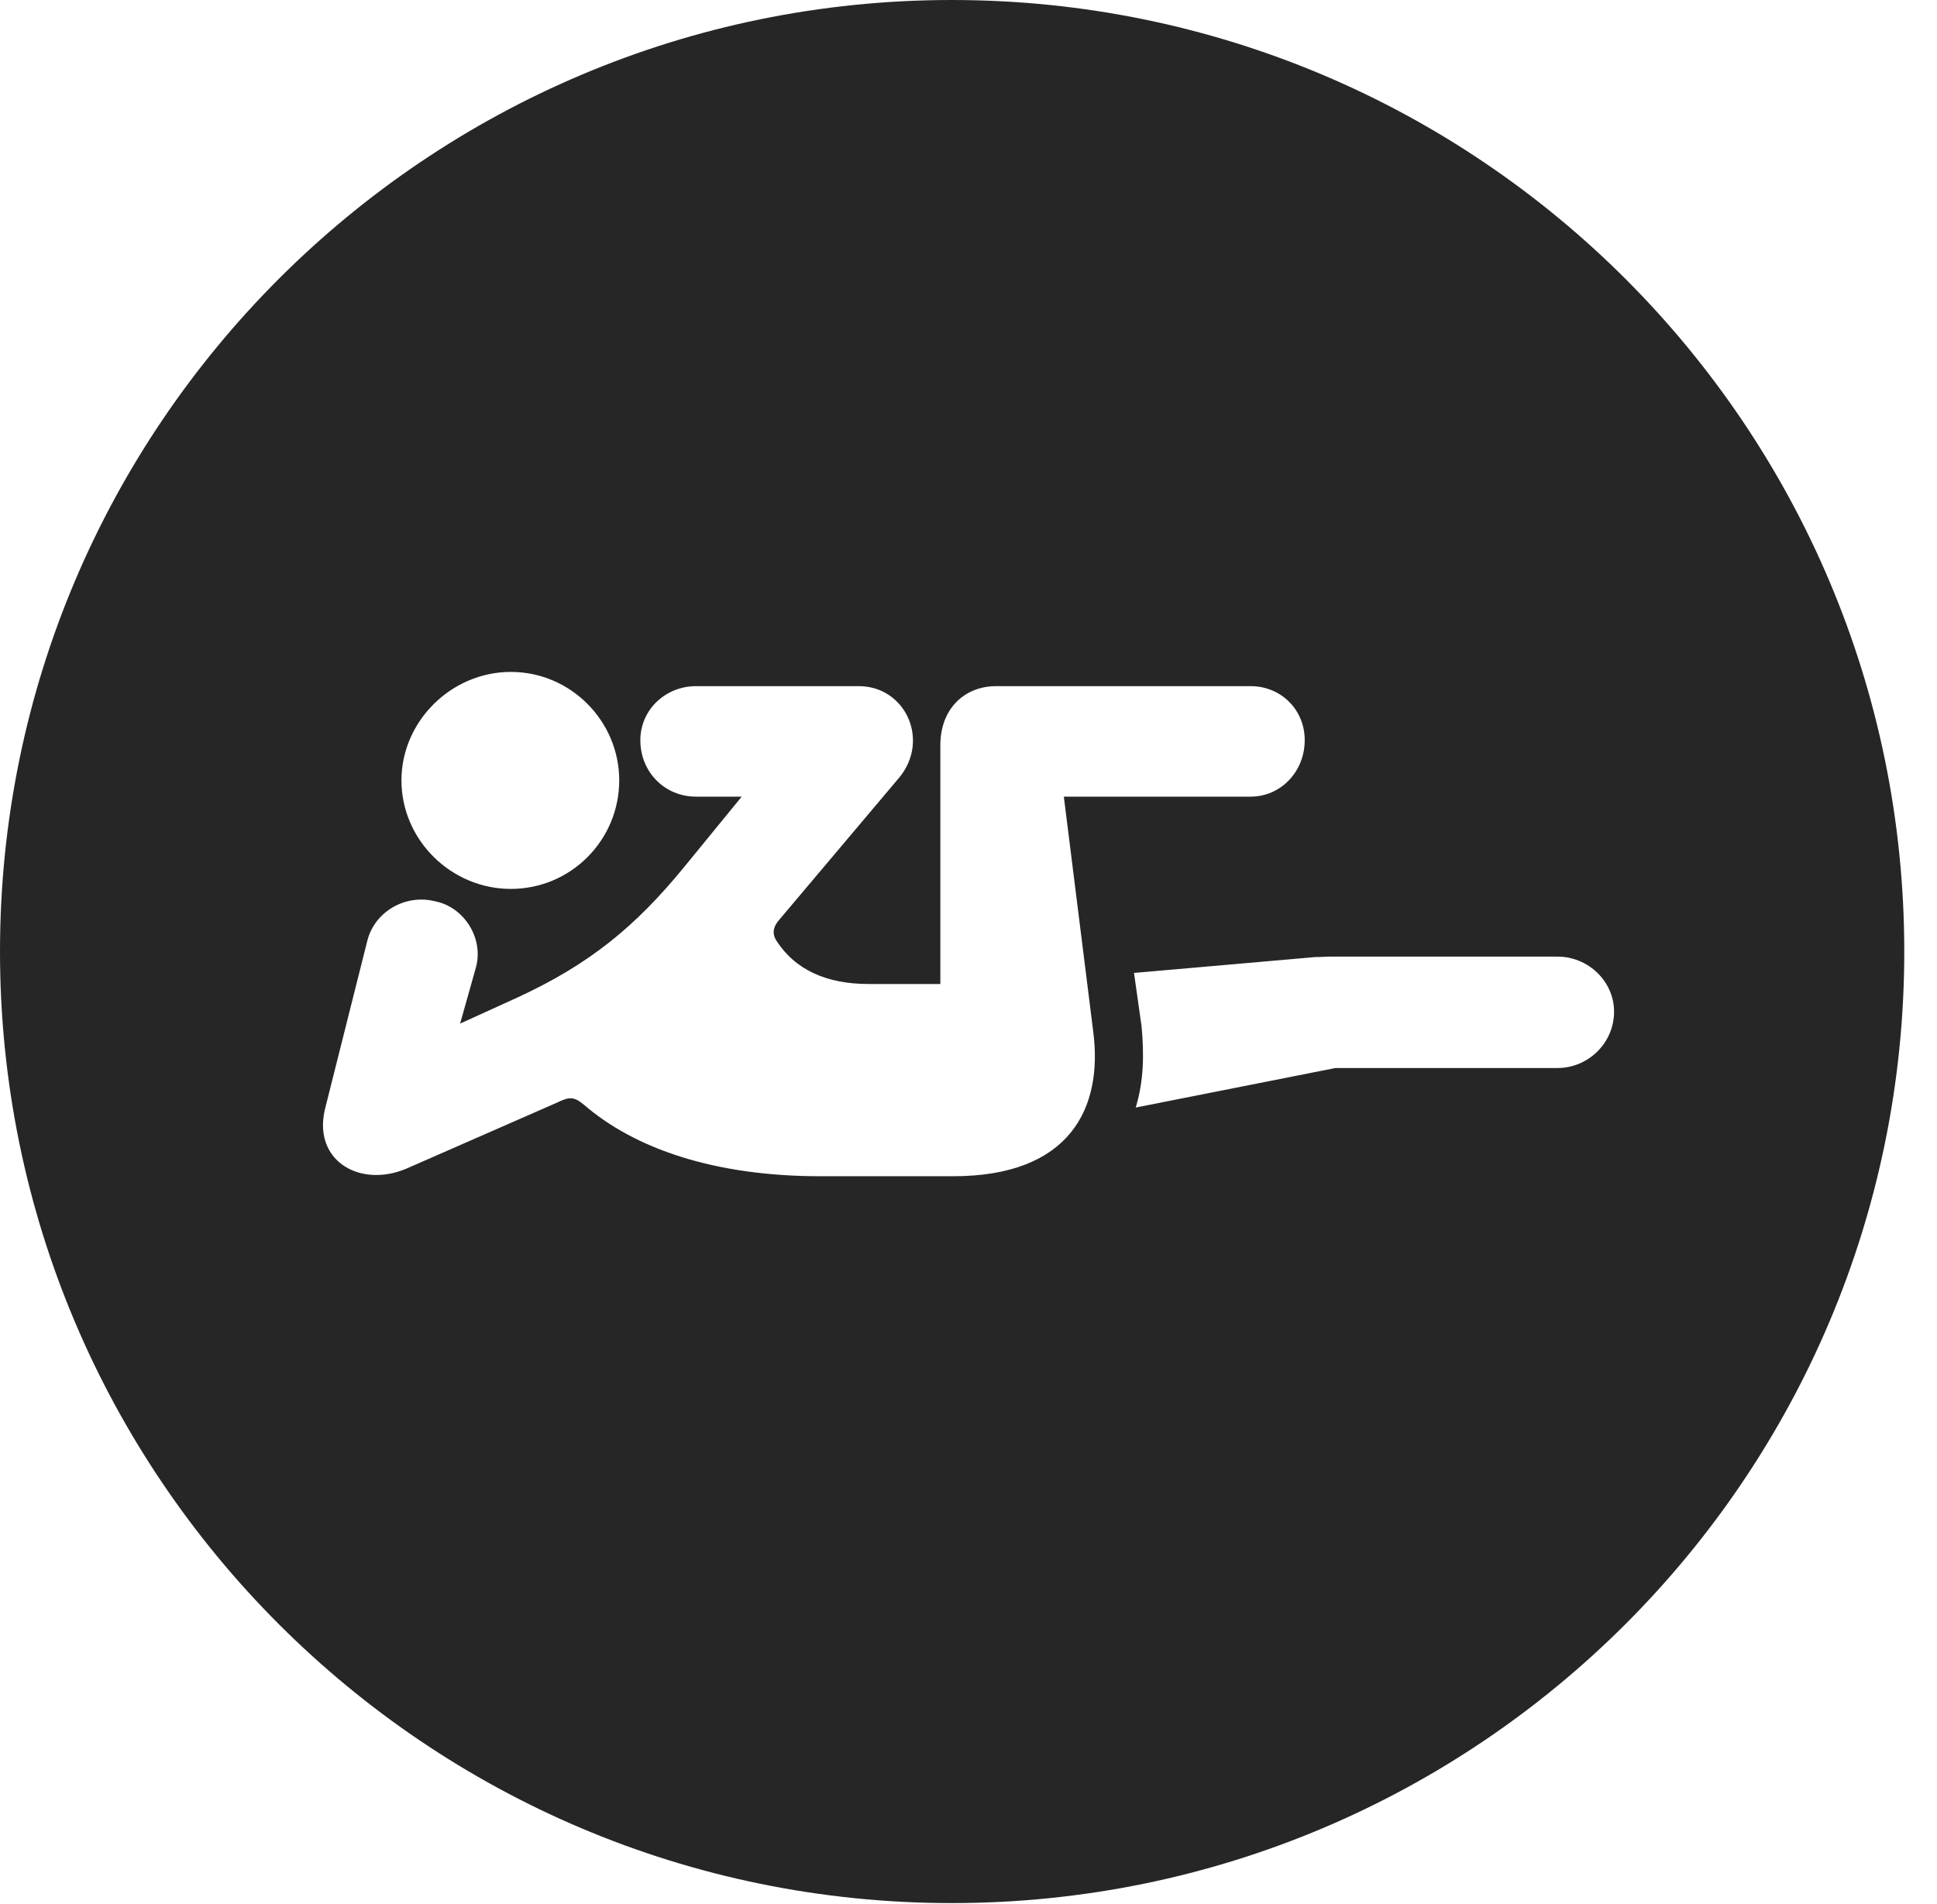 <?xml version="1.0" encoding="UTF-8"?>
<!--Generator: Apple Native CoreSVG 326-->
<!DOCTYPE svg PUBLIC "-//W3C//DTD SVG 1.1//EN" "http://www.w3.org/Graphics/SVG/1.1/DTD/svg11.dtd">
<svg version="1.1" xmlns="http://www.w3.org/2000/svg" xmlns:xlink="http://www.w3.org/1999/xlink"
       viewBox="0 0 21.365 21.006">
       <g>
              <rect height="21.006" opacity="0" width="21.365" x="0" y="0" />
              <path d="M21.004 10.498C21.004 16.292 16.302 20.996 10.498 20.996C4.704 20.996 0 16.292 0 10.498C0 4.702 4.704 0 10.498 0C16.302 0 21.004 4.702 21.004 10.498ZM7.677 7.57C7.342 7.57 7.063 7.829 7.063 8.166C7.063 8.518 7.332 8.789 7.677 8.789L8.181 8.789L7.545 9.567C7.012 10.218 6.507 10.637 5.703 11.007L5.075 11.293L5.249 10.675C5.339 10.35 5.117 10.007 4.801 9.944C4.474 9.861 4.139 10.054 4.054 10.369L3.591 12.21C3.432 12.799 3.965 13.114 4.485 12.892L6.141 12.166C6.286 12.095 6.334 12.1 6.443 12.19C6.997 12.668 7.87 12.977 9.05 12.977L10.513 12.977C11.804 12.977 12.168 12.223 12.058 11.379L11.734 8.789L13.794 8.789C14.129 8.789 14.391 8.511 14.391 8.166C14.391 7.829 14.129 7.57 13.794 7.57L10.986 7.57C10.646 7.57 10.372 7.812 10.372 8.222L10.372 10.856L9.579 10.856C9.124 10.856 8.769 10.705 8.557 10.367C8.521 10.306 8.521 10.229 8.598 10.144L9.92 8.577C10.259 8.164 9.986 7.57 9.472 7.57ZM14.657 10.554C14.625 10.554 14.567 10.559 14.506 10.559L12.508 10.734L12.591 11.32C12.622 11.648 12.613 11.935 12.527 12.219L14.73 11.783L17.18 11.783C17.517 11.783 17.803 11.507 17.803 11.162C17.803 10.825 17.517 10.554 17.18 10.554ZM4.428 8.609C4.428 9.268 4.977 9.807 5.634 9.807C6.298 9.807 6.83 9.268 6.83 8.609C6.83 7.959 6.298 7.413 5.634 7.413C4.977 7.413 4.428 7.959 4.428 8.609Z"
                     fill="currentColor" fill-opacity="0.85" />
       </g>
</svg>